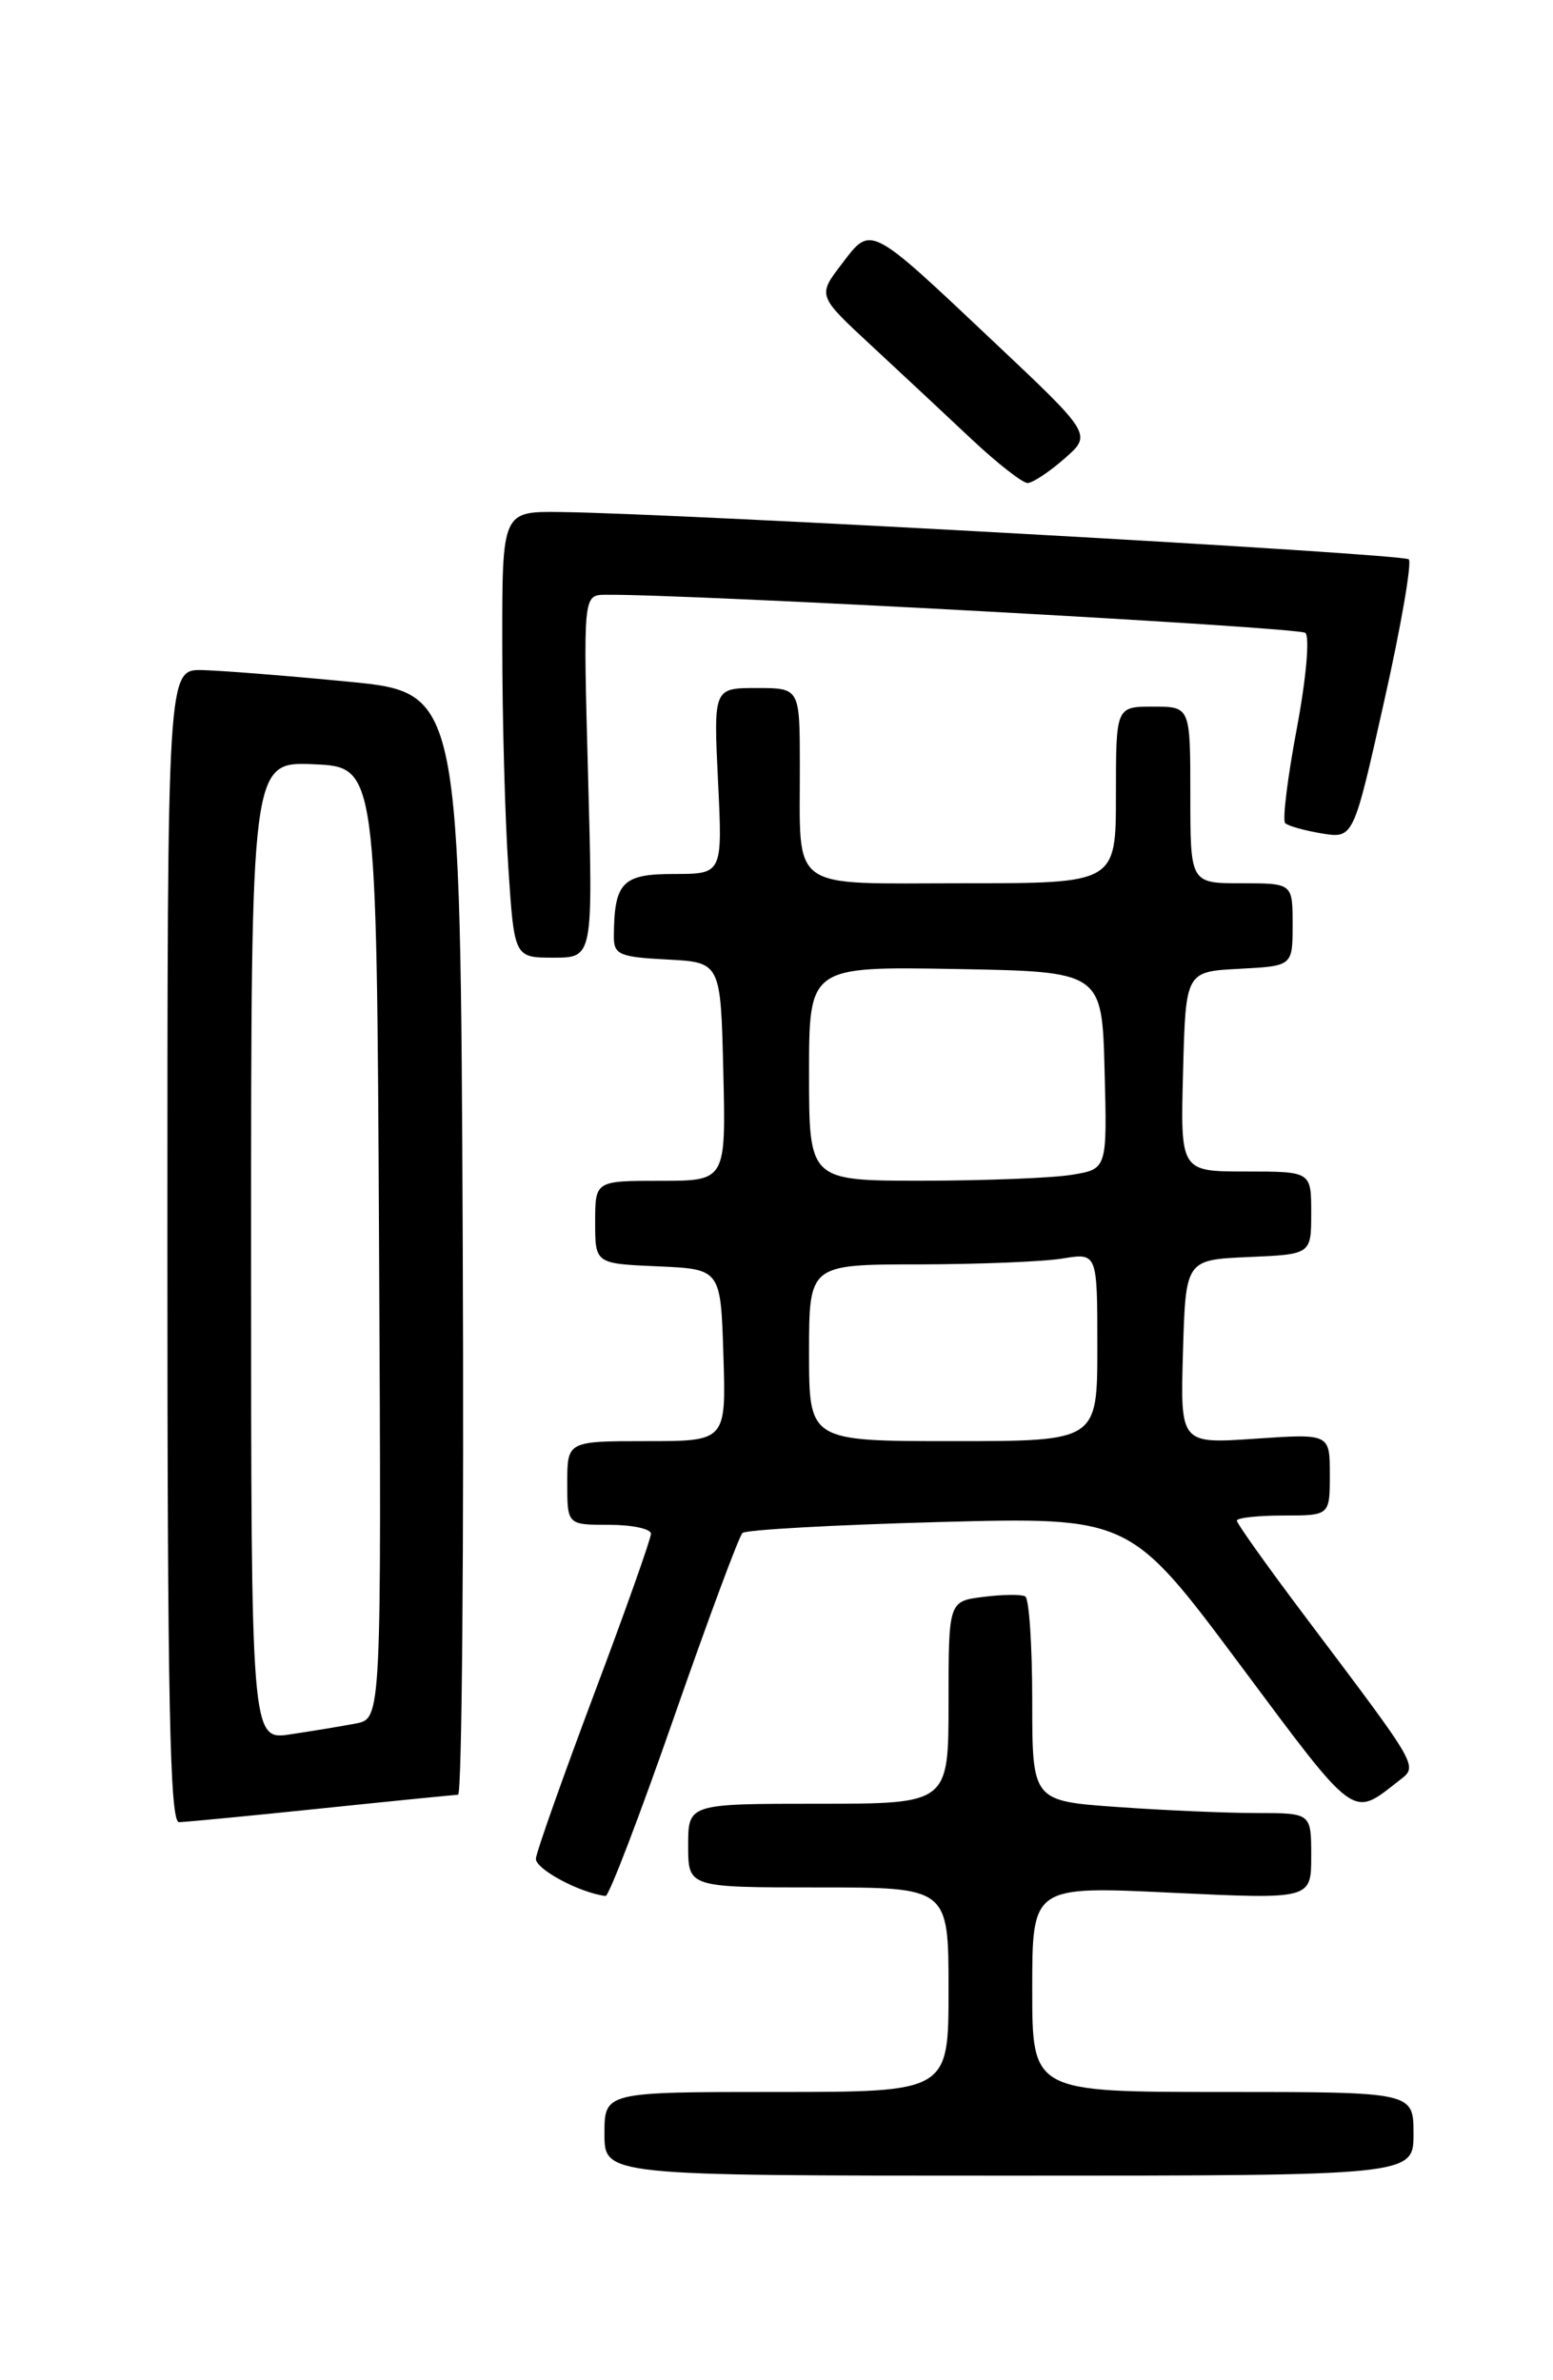 <?xml version="1.0" encoding="UTF-8" standalone="no"?>
<!DOCTYPE svg PUBLIC "-//W3C//DTD SVG 1.1//EN" "http://www.w3.org/Graphics/SVG/1.1/DTD/svg11.dtd" >
<svg xmlns="http://www.w3.org/2000/svg" xmlns:xlink="http://www.w3.org/1999/xlink" version="1.1" viewBox="0 0 167 256">
 <g >
 <path fill="currentColor"
d=" M 152.00 229.50 C 152.00 225.00 152.00 225.00 131.50 225.00 C 111.00 225.00 111.00 225.00 111.00 213.93 C 111.00 202.85 111.00 202.85 126.00 203.57 C 141.00 204.28 141.00 204.28 141.00 199.64 C 141.00 195.00 141.00 195.00 135.15 195.00 C 131.94 195.00 125.19 194.71 120.15 194.35 C 111.00 193.70 111.00 193.70 111.00 182.91 C 111.00 176.97 110.66 171.93 110.25 171.70 C 109.84 171.47 107.81 171.49 105.75 171.75 C 102.00 172.22 102.00 172.22 102.00 183.11 C 102.00 194.00 102.00 194.00 88.00 194.00 C 74.00 194.00 74.00 194.00 74.00 198.50 C 74.00 203.00 74.00 203.00 88.00 203.00 C 102.00 203.00 102.00 203.00 102.00 214.00 C 102.00 225.00 102.00 225.00 83.50 225.00 C 65.00 225.00 65.00 225.00 65.00 229.50 C 65.00 234.00 65.00 234.00 108.50 234.00 C 152.00 234.00 152.00 234.00 152.00 229.50 Z  M 72.46 184.75 C 76.15 174.16 79.47 165.22 79.84 164.88 C 80.20 164.53 89.72 164.01 101.00 163.70 C 121.50 163.16 121.50 163.16 133.35 179.06 C 145.90 195.91 145.35 195.50 150.36 191.58 C 152.52 189.88 152.89 190.53 140.30 173.80 C 136.28 168.46 133.00 163.85 133.00 163.55 C 133.00 163.25 135.25 163.00 138.00 163.00 C 143.00 163.00 143.00 163.00 143.00 158.59 C 143.00 154.19 143.00 154.19 134.96 154.74 C 126.92 155.29 126.92 155.29 127.21 145.40 C 127.50 135.50 127.50 135.50 134.25 135.20 C 141.00 134.91 141.00 134.91 141.00 130.45 C 141.00 126.00 141.00 126.00 133.97 126.00 C 126.93 126.00 126.93 126.00 127.22 115.25 C 127.50 104.50 127.50 104.50 133.25 104.20 C 139.00 103.90 139.00 103.90 139.00 99.45 C 139.00 95.00 139.00 95.00 133.50 95.00 C 128.00 95.00 128.00 95.00 128.00 85.50 C 128.00 76.00 128.00 76.00 124.00 76.00 C 120.00 76.00 120.00 76.00 120.00 85.50 C 120.00 95.00 120.00 95.00 103.62 95.00 C 84.55 95.00 86.04 96.08 86.01 82.25 C 86.00 74.00 86.00 74.00 81.37 74.00 C 76.73 74.00 76.73 74.00 77.21 84.00 C 77.70 94.00 77.70 94.00 72.46 94.00 C 66.91 94.00 66.05 94.90 66.01 100.70 C 66.00 102.68 66.58 102.93 71.75 103.20 C 77.50 103.50 77.50 103.50 77.78 115.25 C 78.06 127.00 78.06 127.00 71.03 127.00 C 64.00 127.00 64.00 127.00 64.00 131.45 C 64.00 135.91 64.00 135.91 70.75 136.20 C 77.50 136.50 77.50 136.50 77.79 145.75 C 78.08 155.00 78.08 155.00 69.54 155.00 C 61.00 155.00 61.00 155.00 61.00 159.50 C 61.00 164.00 61.00 164.00 65.50 164.00 C 67.97 164.00 70.00 164.43 70.00 164.96 C 70.00 165.49 67.25 173.26 63.88 182.21 C 60.52 191.17 57.70 199.12 57.63 199.89 C 57.53 201.00 62.31 203.58 65.12 203.92 C 65.47 203.97 68.77 195.34 72.46 184.75 Z  M 34.50 194.51 C 42.20 193.71 48.84 193.05 49.26 193.03 C 49.67 193.01 49.90 166.34 49.76 133.75 C 49.50 74.50 49.50 74.50 37.50 73.32 C 30.90 72.68 23.81 72.12 21.75 72.07 C 18.00 72.00 18.00 72.00 18.00 134.00 C 18.00 182.94 18.26 196.00 19.25 195.98 C 19.94 195.97 26.80 195.31 34.50 194.51 Z  M 63.24 83.50 C 62.71 64.00 62.71 64.00 65.10 63.97 C 73.88 63.87 139.67 67.45 140.37 68.07 C 140.86 68.50 140.45 73.05 139.44 78.41 C 138.45 83.67 137.89 88.22 138.20 88.53 C 138.50 88.83 140.28 89.33 142.14 89.64 C 145.54 90.19 145.54 90.19 148.83 75.49 C 150.65 67.41 151.84 60.51 151.49 60.16 C 150.88 59.55 73.19 55.22 60.25 55.07 C 54.00 55.00 54.00 55.00 54.01 69.25 C 54.01 77.09 54.30 87.89 54.66 93.25 C 55.30 103.00 55.30 103.00 59.53 103.00 C 63.77 103.00 63.77 103.00 63.24 83.50 Z  M 114.46 49.33 C 117.43 46.73 117.43 46.73 106.96 36.85 C 93.35 24.00 93.72 24.19 90.51 28.40 C 87.91 31.80 87.91 31.80 93.68 37.15 C 96.85 40.09 101.71 44.63 104.47 47.23 C 107.24 49.83 109.95 51.95 110.50 51.95 C 111.05 51.94 112.83 50.76 114.46 49.33 Z  M 87.00 145.50 C 87.00 136.00 87.00 136.00 98.75 135.99 C 105.21 135.98 112.19 135.70 114.25 135.36 C 118.00 134.74 118.00 134.74 118.00 144.87 C 118.00 155.00 118.00 155.00 102.50 155.00 C 87.00 155.00 87.00 155.00 87.00 145.50 Z  M 87.00 115.47 C 87.00 103.95 87.00 103.95 102.75 104.22 C 118.50 104.50 118.50 104.50 118.78 115.11 C 119.06 125.73 119.06 125.73 115.28 126.35 C 113.20 126.70 105.99 126.98 99.25 126.99 C 87.00 127.00 87.00 127.00 87.00 115.47 Z  M 27.00 134.54 C 27.00 81.91 27.00 81.91 33.75 82.20 C 40.50 82.50 40.50 82.50 40.76 133.67 C 41.02 184.84 41.02 184.84 38.26 185.37 C 36.74 185.66 33.59 186.18 31.25 186.53 C 27.00 187.18 27.00 187.18 27.00 134.54 Z "/>
</g>
</svg>
